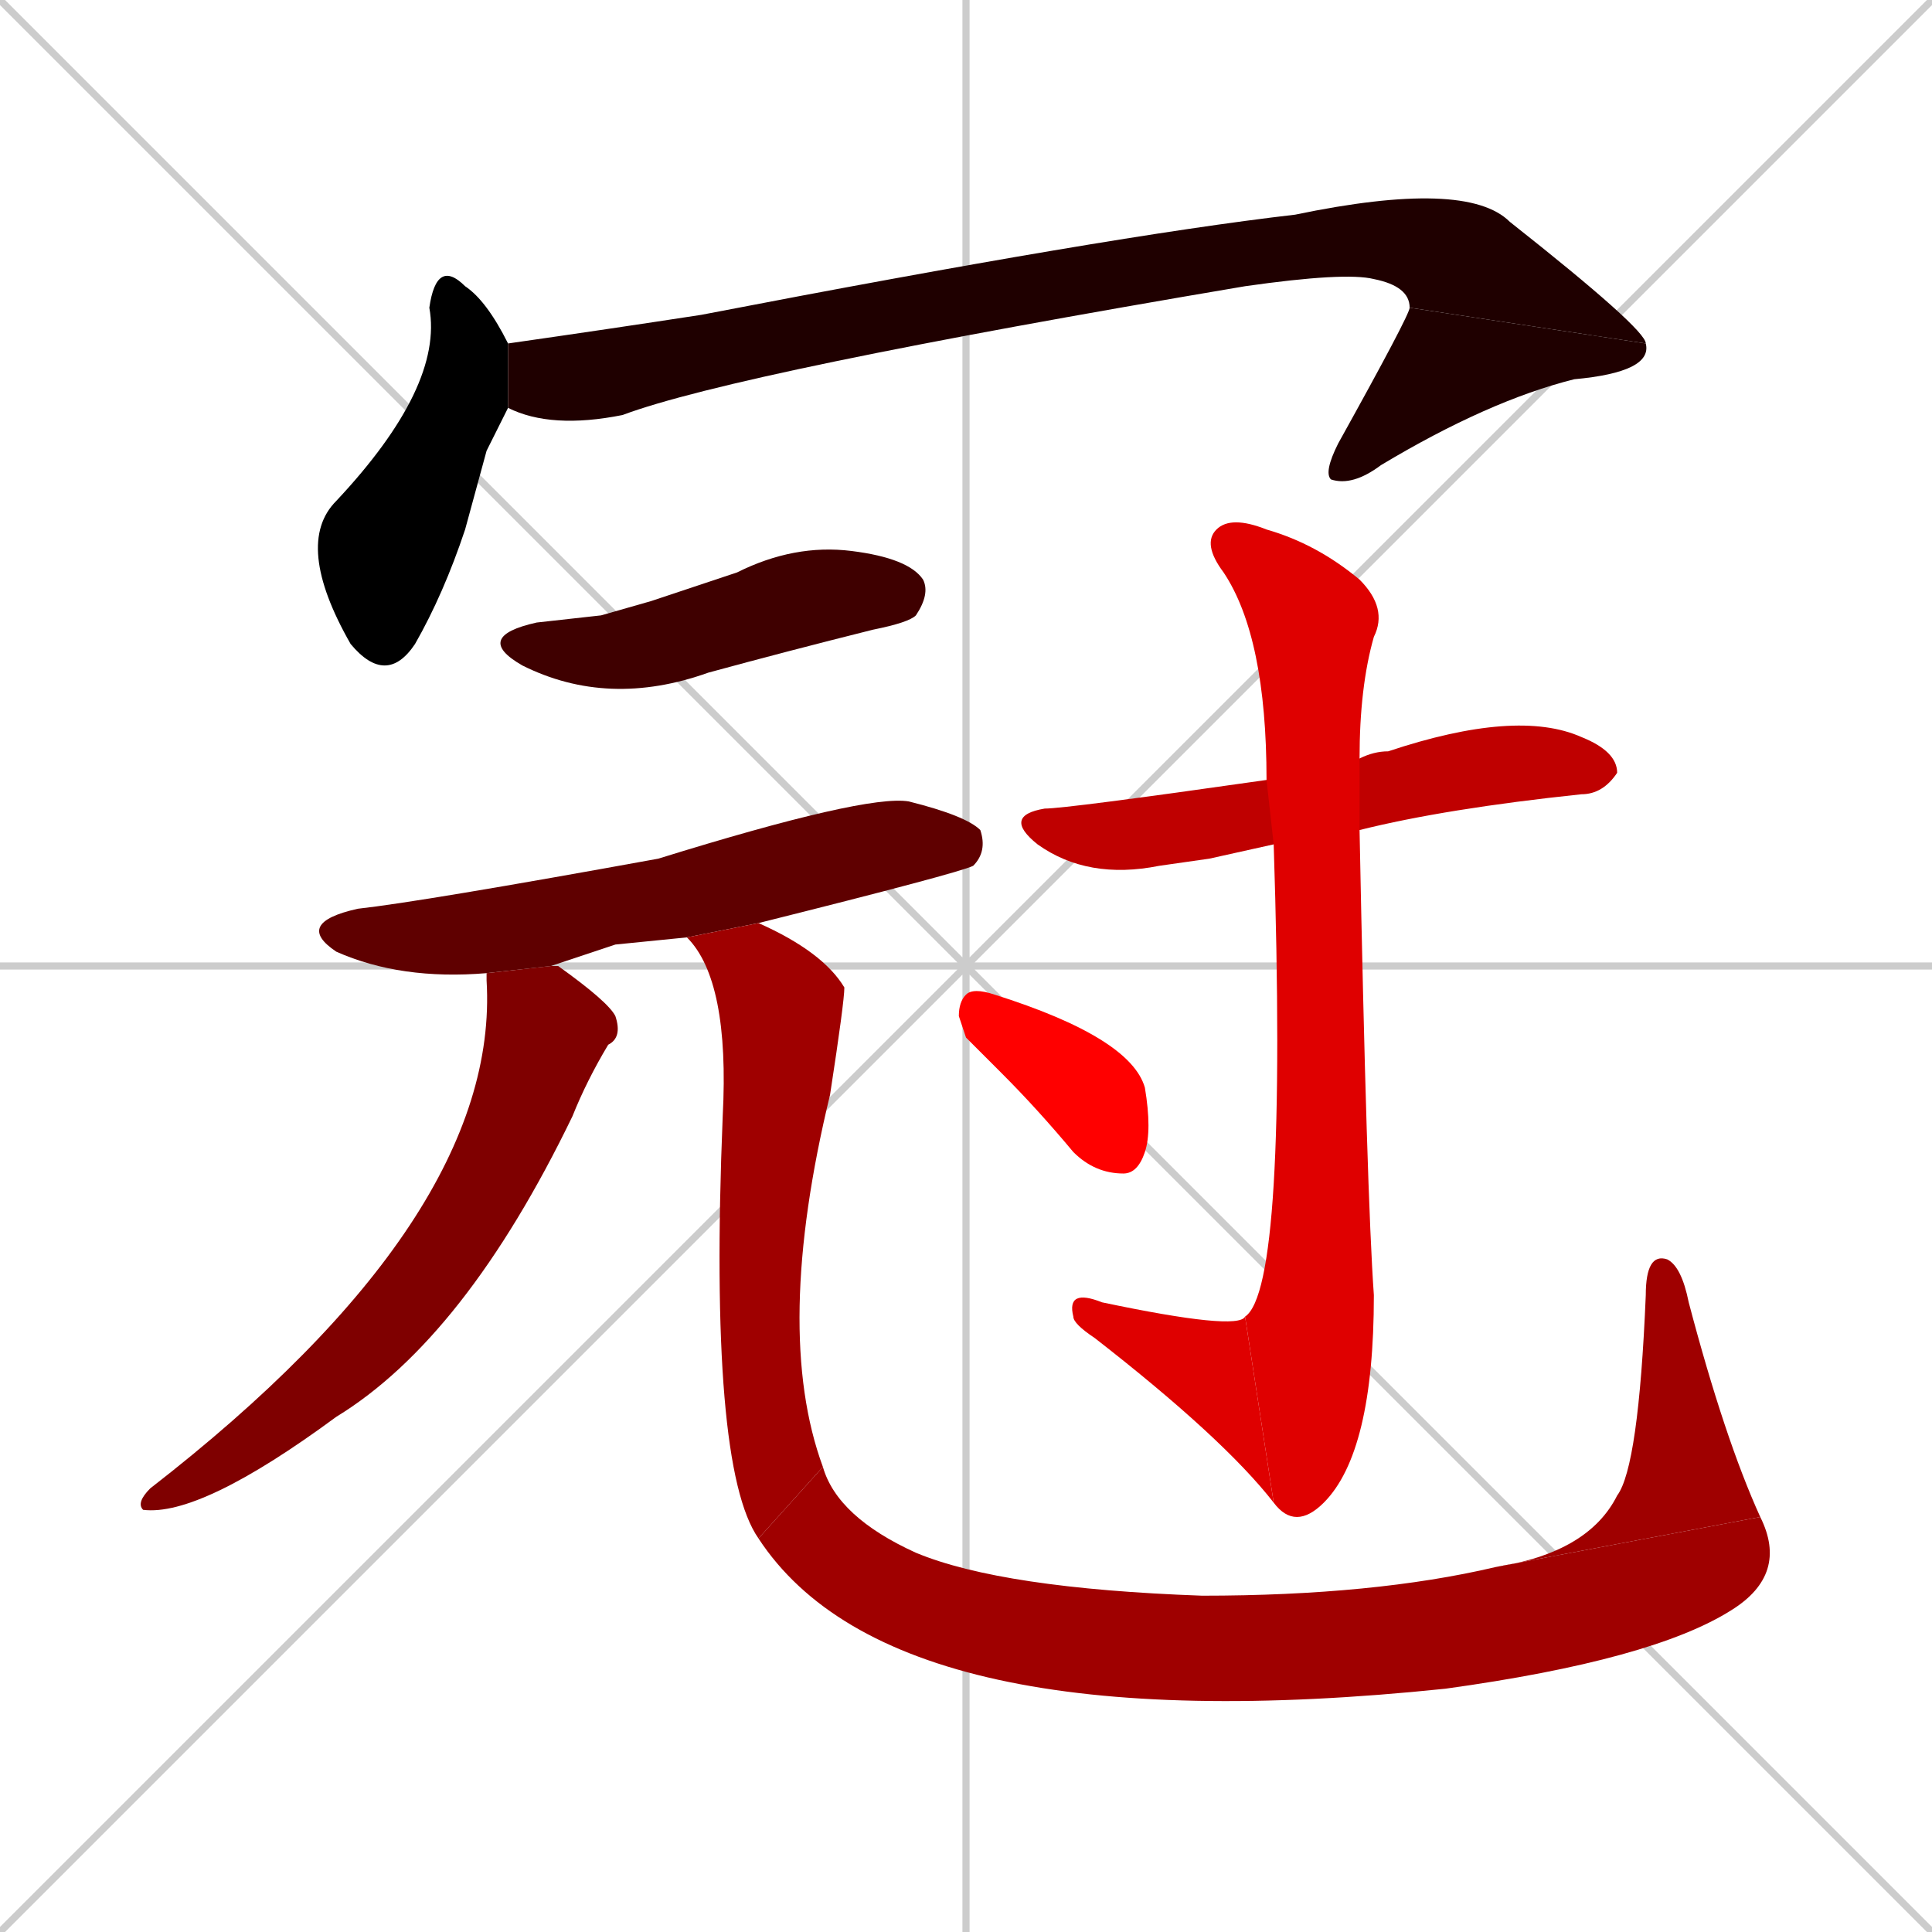 <svg xmlns="http://www.w3.org/2000/svg" xmlns:xlink="http://www.w3.org/1999/xlink" width="270" height="270"><path d="M 0 0 L 270 270 M 270 0 L 0 270 M 135 0 L 135 270 M 0 135 L 270 135" stroke="#CCCCCC" /><path d="M 68 63 L 65 74 Q 62 83 58 90 Q 54 96 49 90 Q 41 76 47 70 Q 62 54 60 43 Q 61 36 65 40 Q 68 42 71 48 L 71 57" fill="#000000" /><path d="M 71 48 Q 85 46 98 44 Q 155 33 181 30 Q 205 25 211 31 Q 230 46 230 48 L 197 43 Q 197 40 192 39 Q 188 38 174 40 Q 103 52 87 58 Q 77 60 71 57" fill="#1f0000" /><path d="M 230 48 Q 231 52 220 53 Q 208 56 193 65 Q 189 68 186 67 Q 185 66 187 62 Q 197 44 197 43" fill="#1f0000" /><path d="M 84 86 L 91 84 Q 97 82 103 80 Q 111 76 119 77 Q 127 78 129 81 Q 130 83 128 86 Q 127 87 122 88 Q 110 91 99 94 Q 85 99 73 93 Q 66 89 75 87" fill="#3f0000" /><path d="M 86 132 L 77 135 L 68 136 Q 56 137 47 133 Q 41 129 50 127 Q 59 126 92 120 Q 121 111 127 112 Q 135 114 137 116 Q 138 119 136 121 Q 134 122 106 129 L 96 131" fill="#5f0000" /><path d="M 77 135 Q 77 135 78 135 Q 85 140 86 142 Q 87 145 85 146 Q 82 151 80 156 Q 65 187 47 198 Q 28 212 20 211 Q 19 210 21 208 Q 70 170 68 137 Q 68 136 68 136" fill="#7f0000" /><path d="M 106 129 Q 115 133 118 138 Q 118 140 116 153 Q 108 186 115 205 L 106 215 Q 99 205 101 156 Q 102 137 96 131" fill="#9f0000" /><path d="M 115 205 Q 117 212 128 217 Q 140 222 168 223 Q 192 223 209 219 L 246 212 Q 250 220 242 225 Q 231 232 202 236 Q 125 244 106 215" fill="#9f0000" /><path d="M 209 219 Q 222 217 226 209 Q 229 205 230 181 Q 230 175 233 176 Q 235 177 236 182 Q 241 201 246 212" fill="#9f0000" /><path d="M 169 120 L 162 121 Q 152 123 145 118 Q 140 114 146 113 Q 149 113 177 109 L 190 106 Q 192 105 194 105 Q 212 99 221 103 Q 226 105 226 108 Q 224 111 221 111 Q 202 113 190 116 L 178 118" fill="#bf0000" /><path d="M 177 109 Q 177 89 171 80 Q 168 76 170 74 Q 172 72 177 74 Q 184 76 190 81 Q 194 85 192 89 Q 190 96 190 106 L 190 116 Q 191 167 192 181 Q 192 203 185 210 Q 181 214 178 210 L 174 184 Q 180 180 178 118" fill="#df0000" /><path d="M 178 210 Q 171 201 153 187 Q 150 185 150 184 Q 149 180 154 182 Q 173 186 174 184" fill="#df0000" /><path d="M 135 145 L 134 142 Q 134 140 135 139 Q 136 138 139 139 Q 158 145 160 152 Q 161 158 160 161 Q 159 164 157 164 Q 153 164 150 161 Q 145 155 140 150" fill="#ff0000" /></svg>